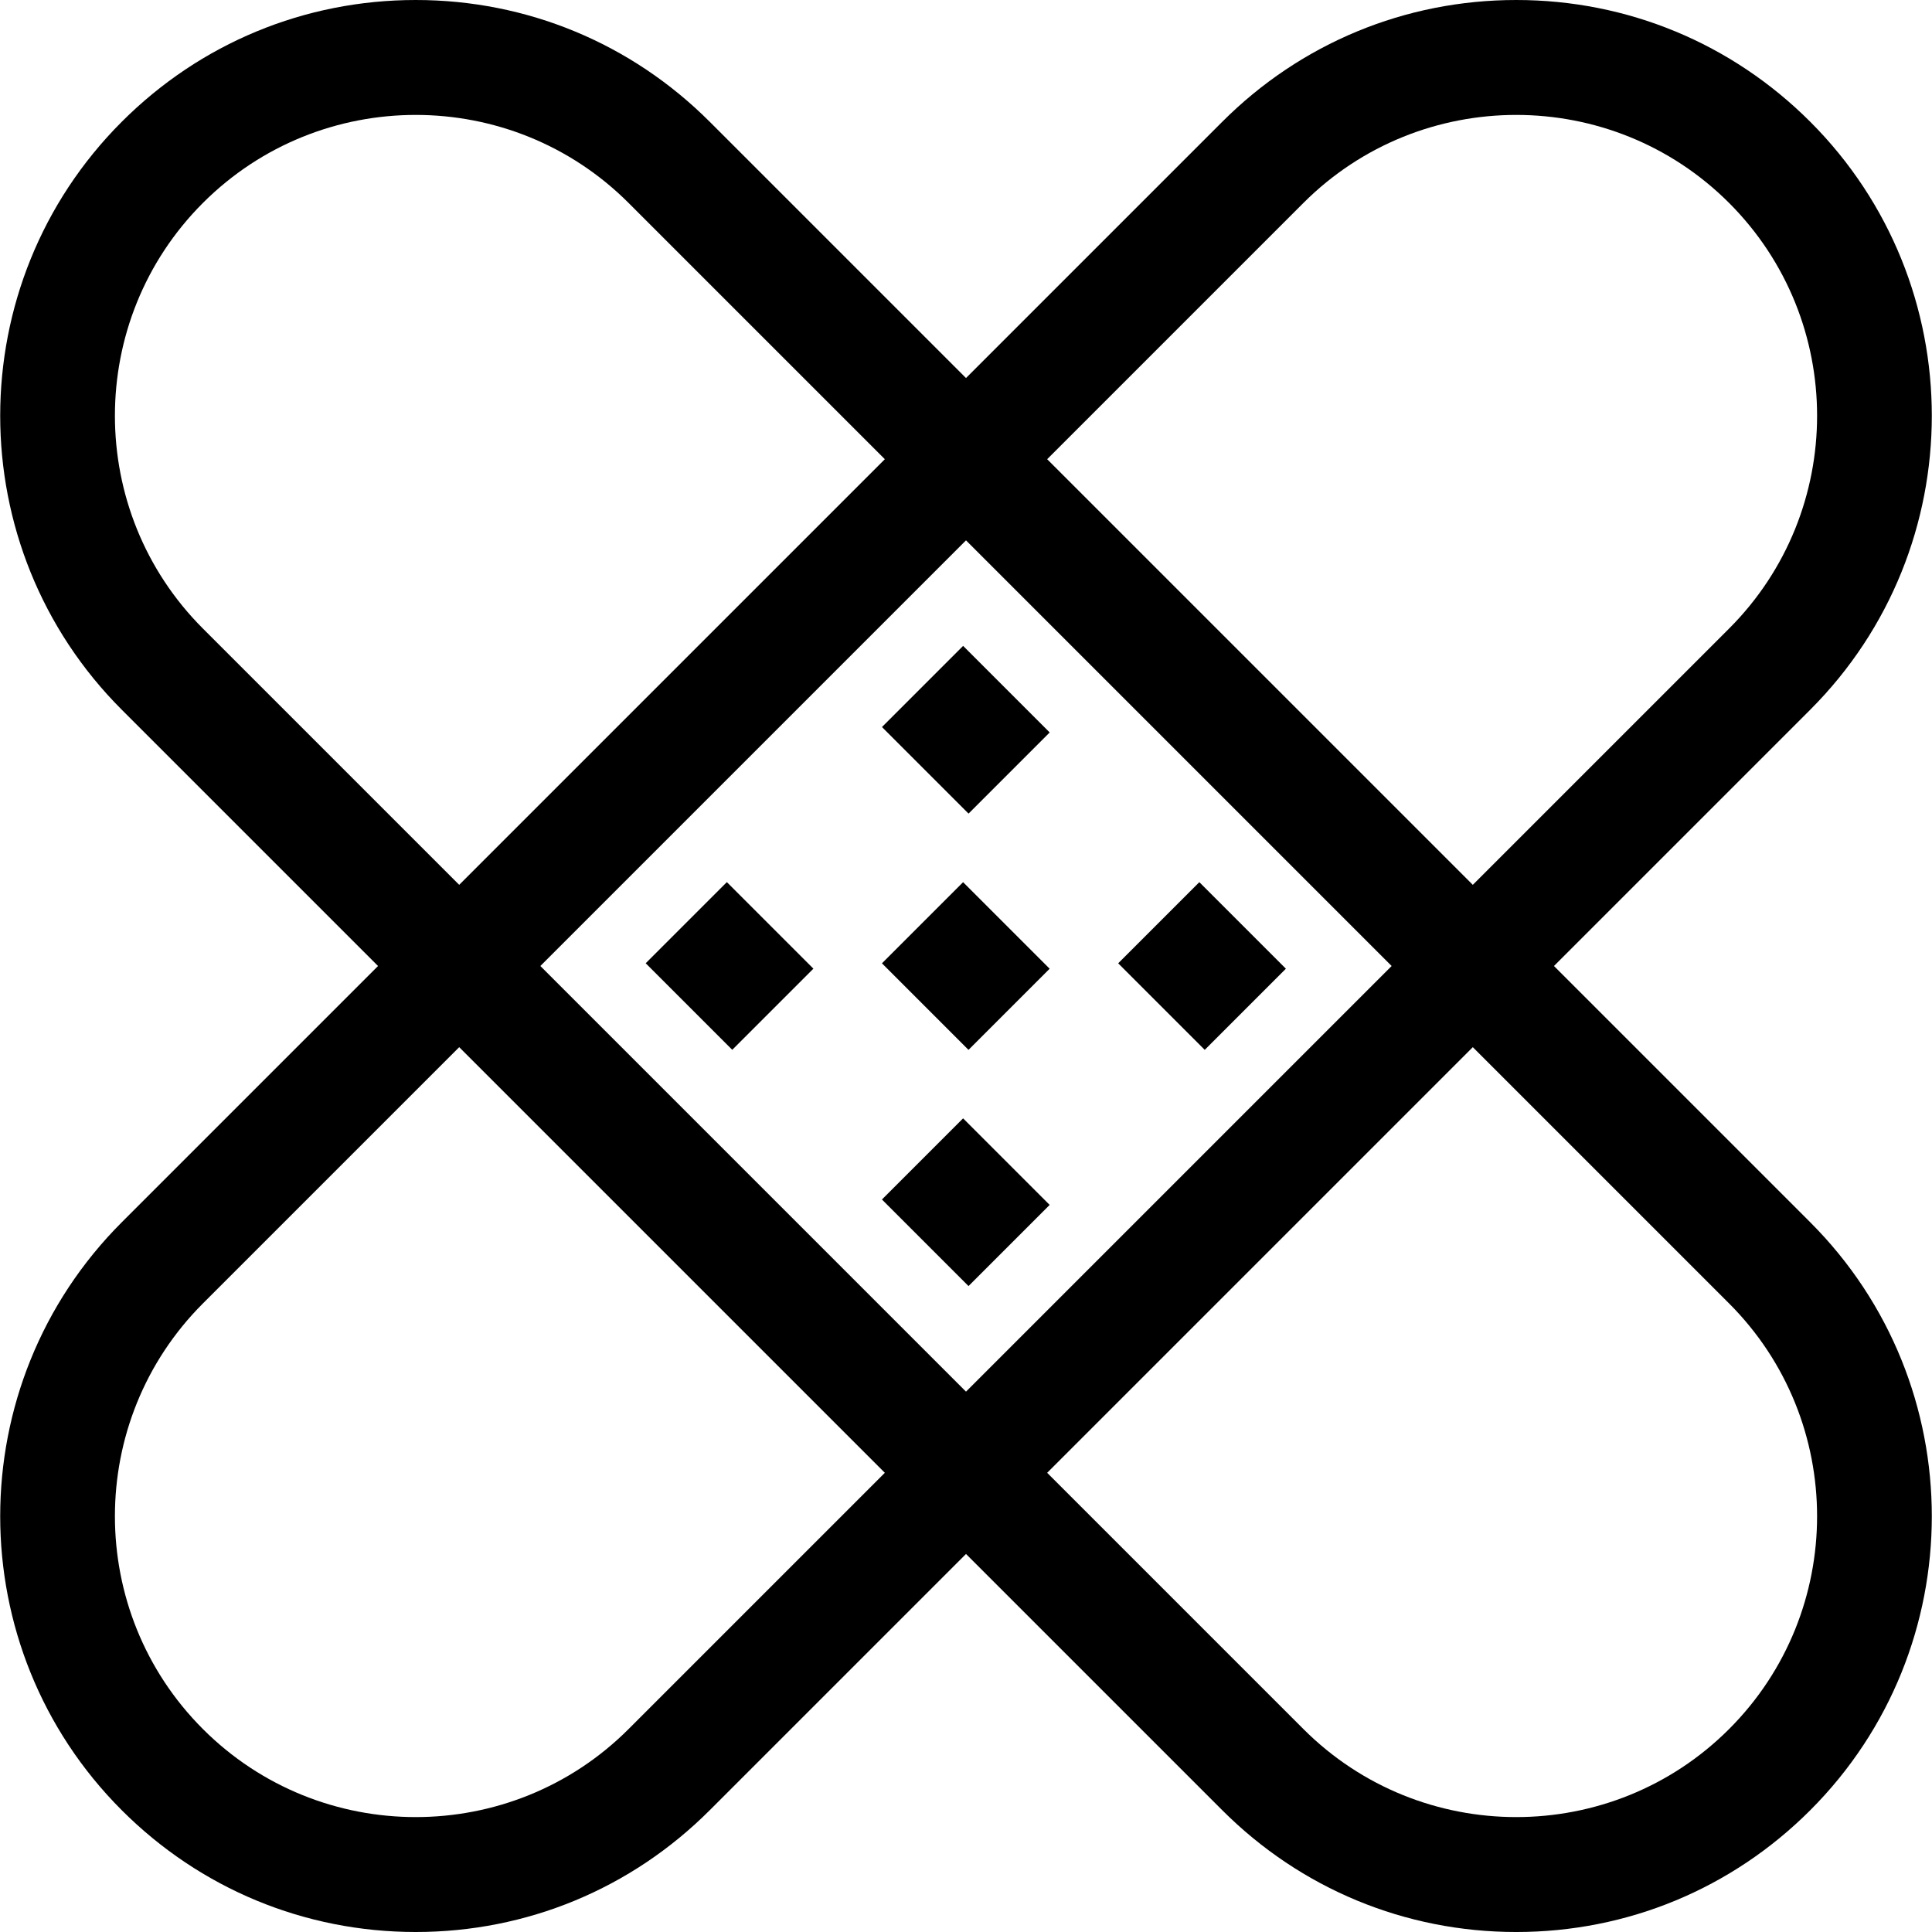 <?xml version="1.0" encoding="iso-8859-1"?>
<!-- Generator: Adobe Illustrator 19.0.0, SVG Export Plug-In . SVG Version: 6.00 Build 0)  -->
<svg version="1.1" id="Layer_1" xmlns="http://www.w3.org/2000/svg" xmlns:xlink="http://www.w3.org/1999/xlink" x="0px" y="0px"
	 viewBox="0 0 511.999 511.999" style="enable-background:new 0 0 511.999 511.999;" xml:space="preserve">
<g>
	<g>
		<path d="M411.815,255.999l67.915-67.915c42.958-42.958,42.958-112.857,0-155.814C458.92,11.46,431.252,0,401.823,0
			s-57.097,11.46-77.908,32.271l-67.915,67.915l-67.915-67.915C167.274,11.46,139.607,0,110.177,0S53.08,11.46,32.27,32.271
			c-42.958,42.958-42.958,112.856,0,155.814l67.916,67.915L32.27,323.914c-42.958,42.958-42.958,112.857,0,155.814
			c20.809,20.809,48.478,32.271,77.908,32.271s57.097-11.46,77.908-32.271L256,411.814l67.915,67.915
			c20.809,20.809,48.478,32.271,77.908,32.271s57.097-11.46,77.908-32.271c42.958-42.958,42.958-112.856,0-155.814L411.815,255.999z
			 M345.423,53.779c15.549-15.549,35.974-23.324,56.4-23.324c20.425,0,40.85,7.775,56.4,23.324c31.099,31.099,31.099,81.7,0,112.798
			l-67.915,67.915l-112.8-112.798L345.423,53.779z M53.778,166.577c-31.099-31.099-31.099-81.7,0-112.798
			c15.549-15.549,35.974-23.324,56.4-23.324s40.85,7.775,56.4,23.324l67.915,67.915L121.693,234.491L53.778,166.577z
			 M166.577,458.221c-31.099,31.099-81.701,31.099-112.799,0c-31.099-31.099-31.099-81.7,0-112.798l67.916-67.915l112.799,112.799
			L166.577,458.221z M143.2,255.999L256,143.2l112.799,112.799L256,368.799L143.2,255.999z M458.222,458.221
			c-31.099,31.099-81.701,31.099-112.799,0l-67.915-67.915l112.799-112.799l67.915,67.915
			C489.32,376.522,489.32,427.123,458.222,458.221z"/>
	</g>
</g>
<g>
	<g>
		
			<rect x="240.794" y="177.161" transform="matrix(0.707 -0.707 0.707 0.707 -61.761 237.661)" width="30.417" height="32.445"/>
	</g>
</g>
<g>
	<g>
		
			<rect x="303.405" y="239.774" transform="matrix(0.707 -0.707 0.707 0.707 -87.697 300.273)" width="30.417" height="32.444"/>
	</g>
</g>
<g>
	<g>
		
			<rect x="178.177" y="239.777" transform="matrix(0.707 -0.707 0.707 0.707 -124.377 211.724)" width="30.417" height="32.444"/>
	</g>
</g>
<g>
	<g>
		
			<rect x="240.8" y="302.383" transform="matrix(0.707 -0.707 0.707 0.707 -150.305 274.342)" width="30.417" height="32.445"/>
	</g>
</g>
<g>
	<g>
		
			<rect x="240.793" y="239.781" transform="matrix(0.707 -0.707 0.707 0.707 -106.04 256.002)" width="30.417" height="32.444"/>
	</g>
</g>
<g>
</g>
<g>
</g>
<g>
</g>
<g>
</g>
<g>
</g>
<g>
</g>
<g>
</g>
<g>
</g>
<g>
</g>
<g>
</g>
<g>
</g>
<g>
</g>
<g>
</g>
<g>
</g>
<g>
</g>
</svg>

